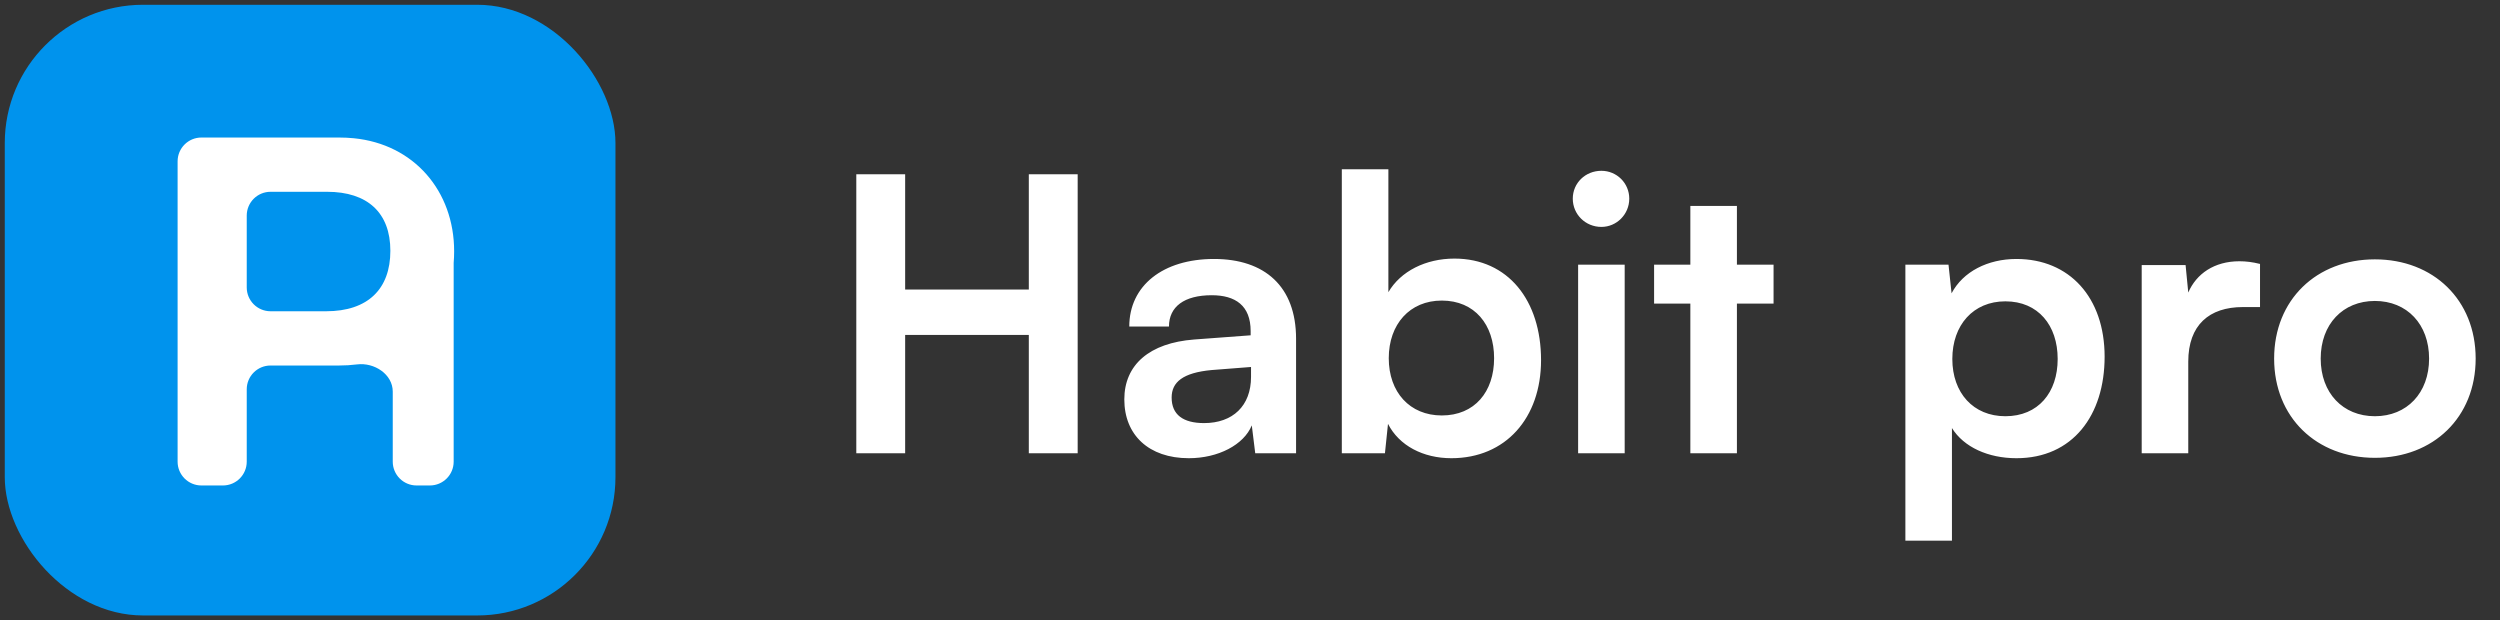 <svg width="262" height="65" viewBox="0 0 262 65" fill="none" xmlns="http://www.w3.org/2000/svg">
<rect x="0" y="0" width="262" height="65" fill="#333333" stroke="none"/>
<rect x="0.5" y="0.5" width="64" height="64" rx="14.491" fill="#0093ED"/>
<path fill-rule="evenodd" clip-rule="evenodd" d="M18.613 48.383C18.613 49.76 19.73 50.877 21.107 50.877H23.364C24.742 50.877 25.858 49.76 25.858 48.383V40.8C25.858 39.423 26.975 38.306 28.352 38.306H35.523C36.174 38.306 36.806 38.267 37.415 38.19C39.223 37.962 41.16 39.22 41.16 41.041V48.383C41.16 49.76 42.276 50.877 43.654 50.877H45.05C46.428 50.877 47.544 49.76 47.544 48.383V27.561C47.578 27.16 47.594 26.751 47.594 26.335C47.594 20.03 43.392 15.106 37.057 14.486C36.559 14.438 36.048 14.413 35.523 14.413H21.107C19.73 14.413 18.613 15.53 18.613 16.907V48.383ZM25.858 22.594C25.858 21.216 26.975 20.1 28.352 20.1H34.276C38.516 20.1 40.91 22.294 40.91 26.285C40.91 30.276 38.566 32.62 34.176 32.62H28.352C26.975 32.62 25.858 31.503 25.858 30.126V22.594Z" fill="white"/>
<path d="M94.86 47.5H89.74V18.26H94.86V30.34H107.82V18.26H112.94V47.5H107.82V35.1H94.86V47.5ZM124.588 48.02C120.388 48.02 117.828 45.58 117.828 41.86C117.828 38.22 120.468 35.94 125.148 35.58L131.068 35.14V34.7C131.068 32.02 129.468 30.94 126.988 30.94C124.108 30.94 122.508 32.14 122.508 34.22H118.348C118.348 29.94 121.868 27.14 127.228 27.14C132.548 27.14 135.828 30.02 135.828 35.5V47.5H131.548L131.188 44.58C130.348 46.62 127.668 48.02 124.588 48.02ZM126.188 44.34C129.188 44.34 131.108 42.54 131.108 39.5V38.46L126.988 38.78C123.948 39.06 122.788 40.06 122.788 41.66C122.788 43.46 123.988 44.34 126.188 44.34ZM145.142 47.5H140.622V17.74H145.502V30.62C146.782 28.42 149.422 27.1 152.422 27.1C158.062 27.1 161.502 31.5 161.502 37.74C161.502 43.82 157.782 48.02 152.102 48.02C149.142 48.02 146.622 46.7 145.462 44.42L145.142 47.5ZM145.542 37.54C145.542 41.1 147.742 43.54 151.102 43.54C154.542 43.54 156.582 41.06 156.582 37.54C156.582 34.02 154.542 31.5 151.102 31.5C147.742 31.5 145.542 33.98 145.542 37.54ZM167.827 23.78C166.147 23.78 164.827 22.46 164.827 20.82C164.827 19.18 166.147 17.9 167.827 17.9C169.427 17.9 170.747 19.18 170.747 20.82C170.747 22.46 169.427 23.78 167.827 23.78ZM165.387 47.5V27.74H170.267V47.5H165.387ZM182.029 47.5H177.149V31.82H173.349V27.74H177.149V21.58H182.029V27.74H185.869V31.82H182.029V47.5ZM199.684 56.66V27.74H204.204L204.524 30.74C205.724 28.46 208.324 27.14 211.324 27.14C216.884 27.14 220.564 31.18 220.564 37.38C220.564 43.54 217.204 48.02 211.324 48.02C208.364 48.02 205.804 46.86 204.564 44.86V56.66H199.684ZM204.604 37.62C204.604 41.18 206.804 43.62 210.164 43.62C213.604 43.62 215.644 41.14 215.644 37.62C215.644 34.1 213.604 31.58 210.164 31.58C206.804 31.58 204.604 34.06 204.604 37.62ZM236.85 27.66V32.18H235.05C231.53 32.18 229.33 34.06 229.33 37.9V47.5H224.45V27.78H229.05L229.33 30.66C230.17 28.7 232.05 27.38 234.69 27.38C235.37 27.38 236.05 27.46 236.85 27.66ZM238.329 37.58C238.329 31.42 242.769 27.18 248.889 27.18C255.009 27.18 259.449 31.42 259.449 37.58C259.449 43.74 255.009 47.98 248.889 47.98C242.769 47.98 238.329 43.74 238.329 37.58ZM243.209 37.58C243.209 41.18 245.529 43.62 248.889 43.62C252.249 43.62 254.569 41.18 254.569 37.58C254.569 33.98 252.249 31.54 248.889 31.54C245.529 31.54 243.209 33.98 243.209 37.58Z" fill="white"/>
</svg>
